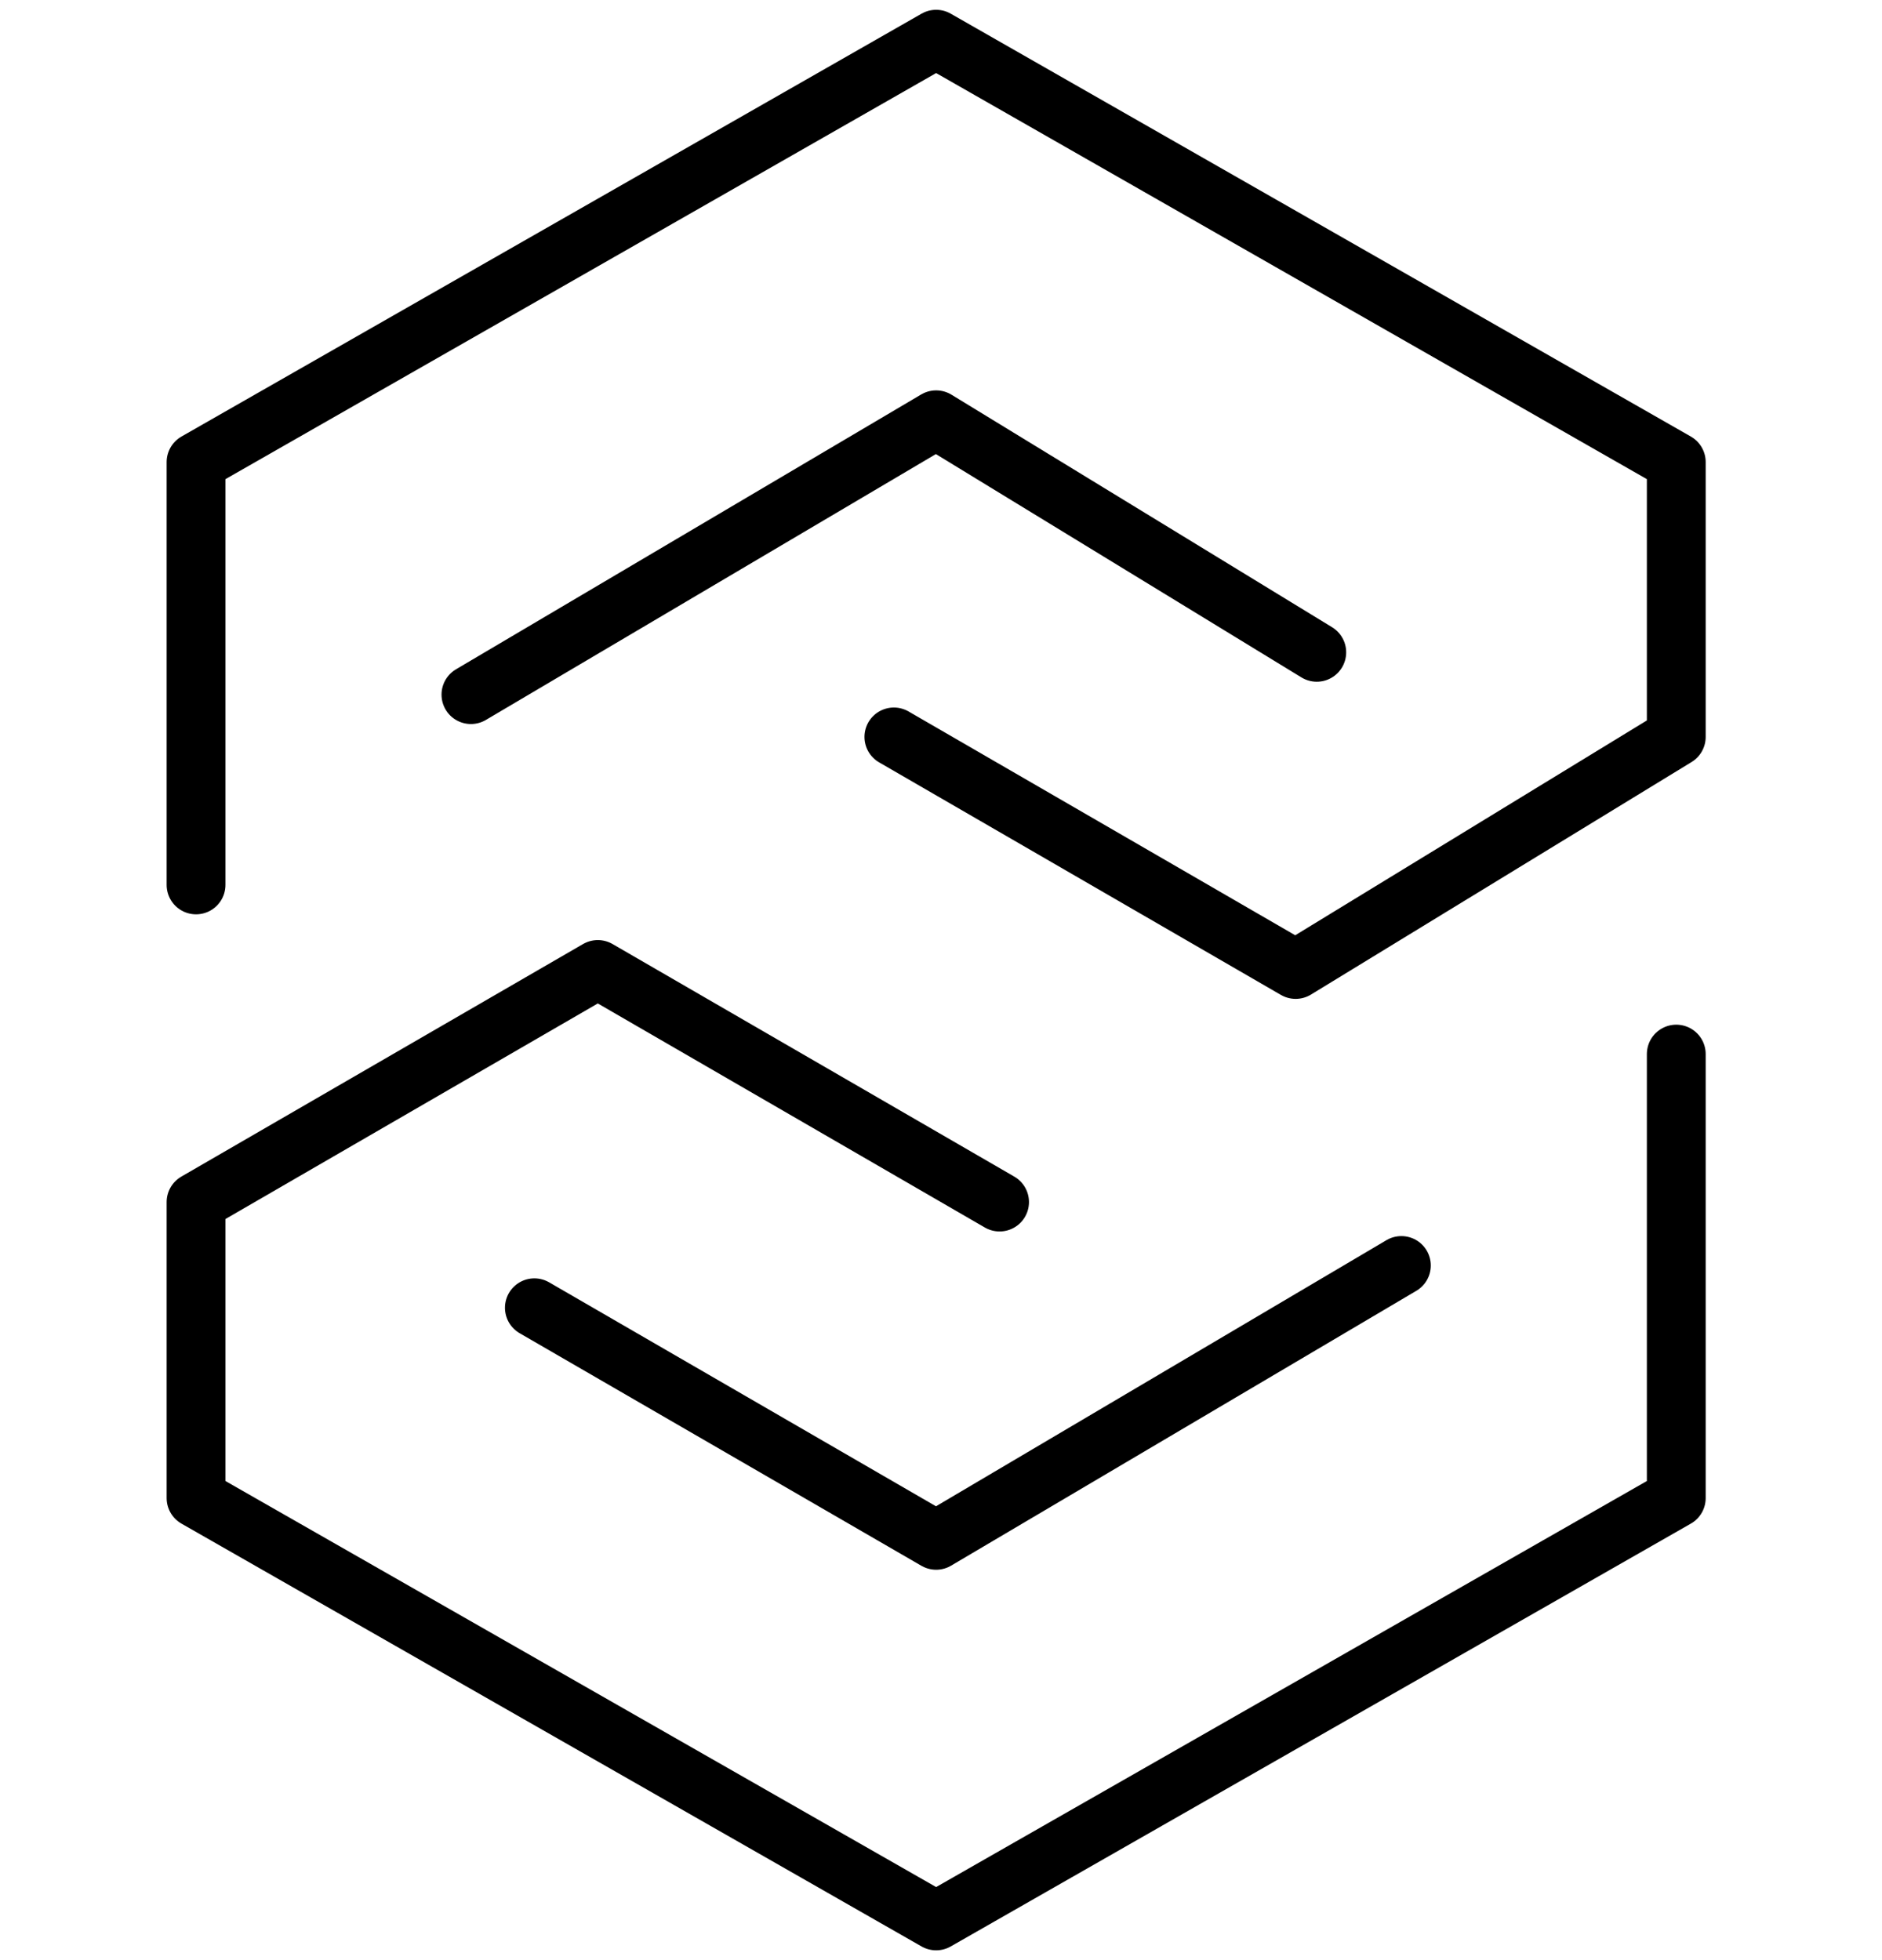 <svg width="48" height="50" viewBox="0 0 48 50" fill="none" xmlns="http://www.w3.org/2000/svg">
<path d="M5 22.573V11.787L23.876 1L42.753 11.787V18.798L33.045 24.73L22.798 18.798M12.011 17.719L23.876 10.708L33.584 16.64M25.494 30.663L15.247 24.73L5 30.663V38.214L23.876 49L42.753 38.214V26.888M35.742 32.281L23.876 39.292L13.629 33.359" stroke="#000" stroke-width="1.5" stroke-linecap="round" stroke-linejoin="round"/>
</svg>
